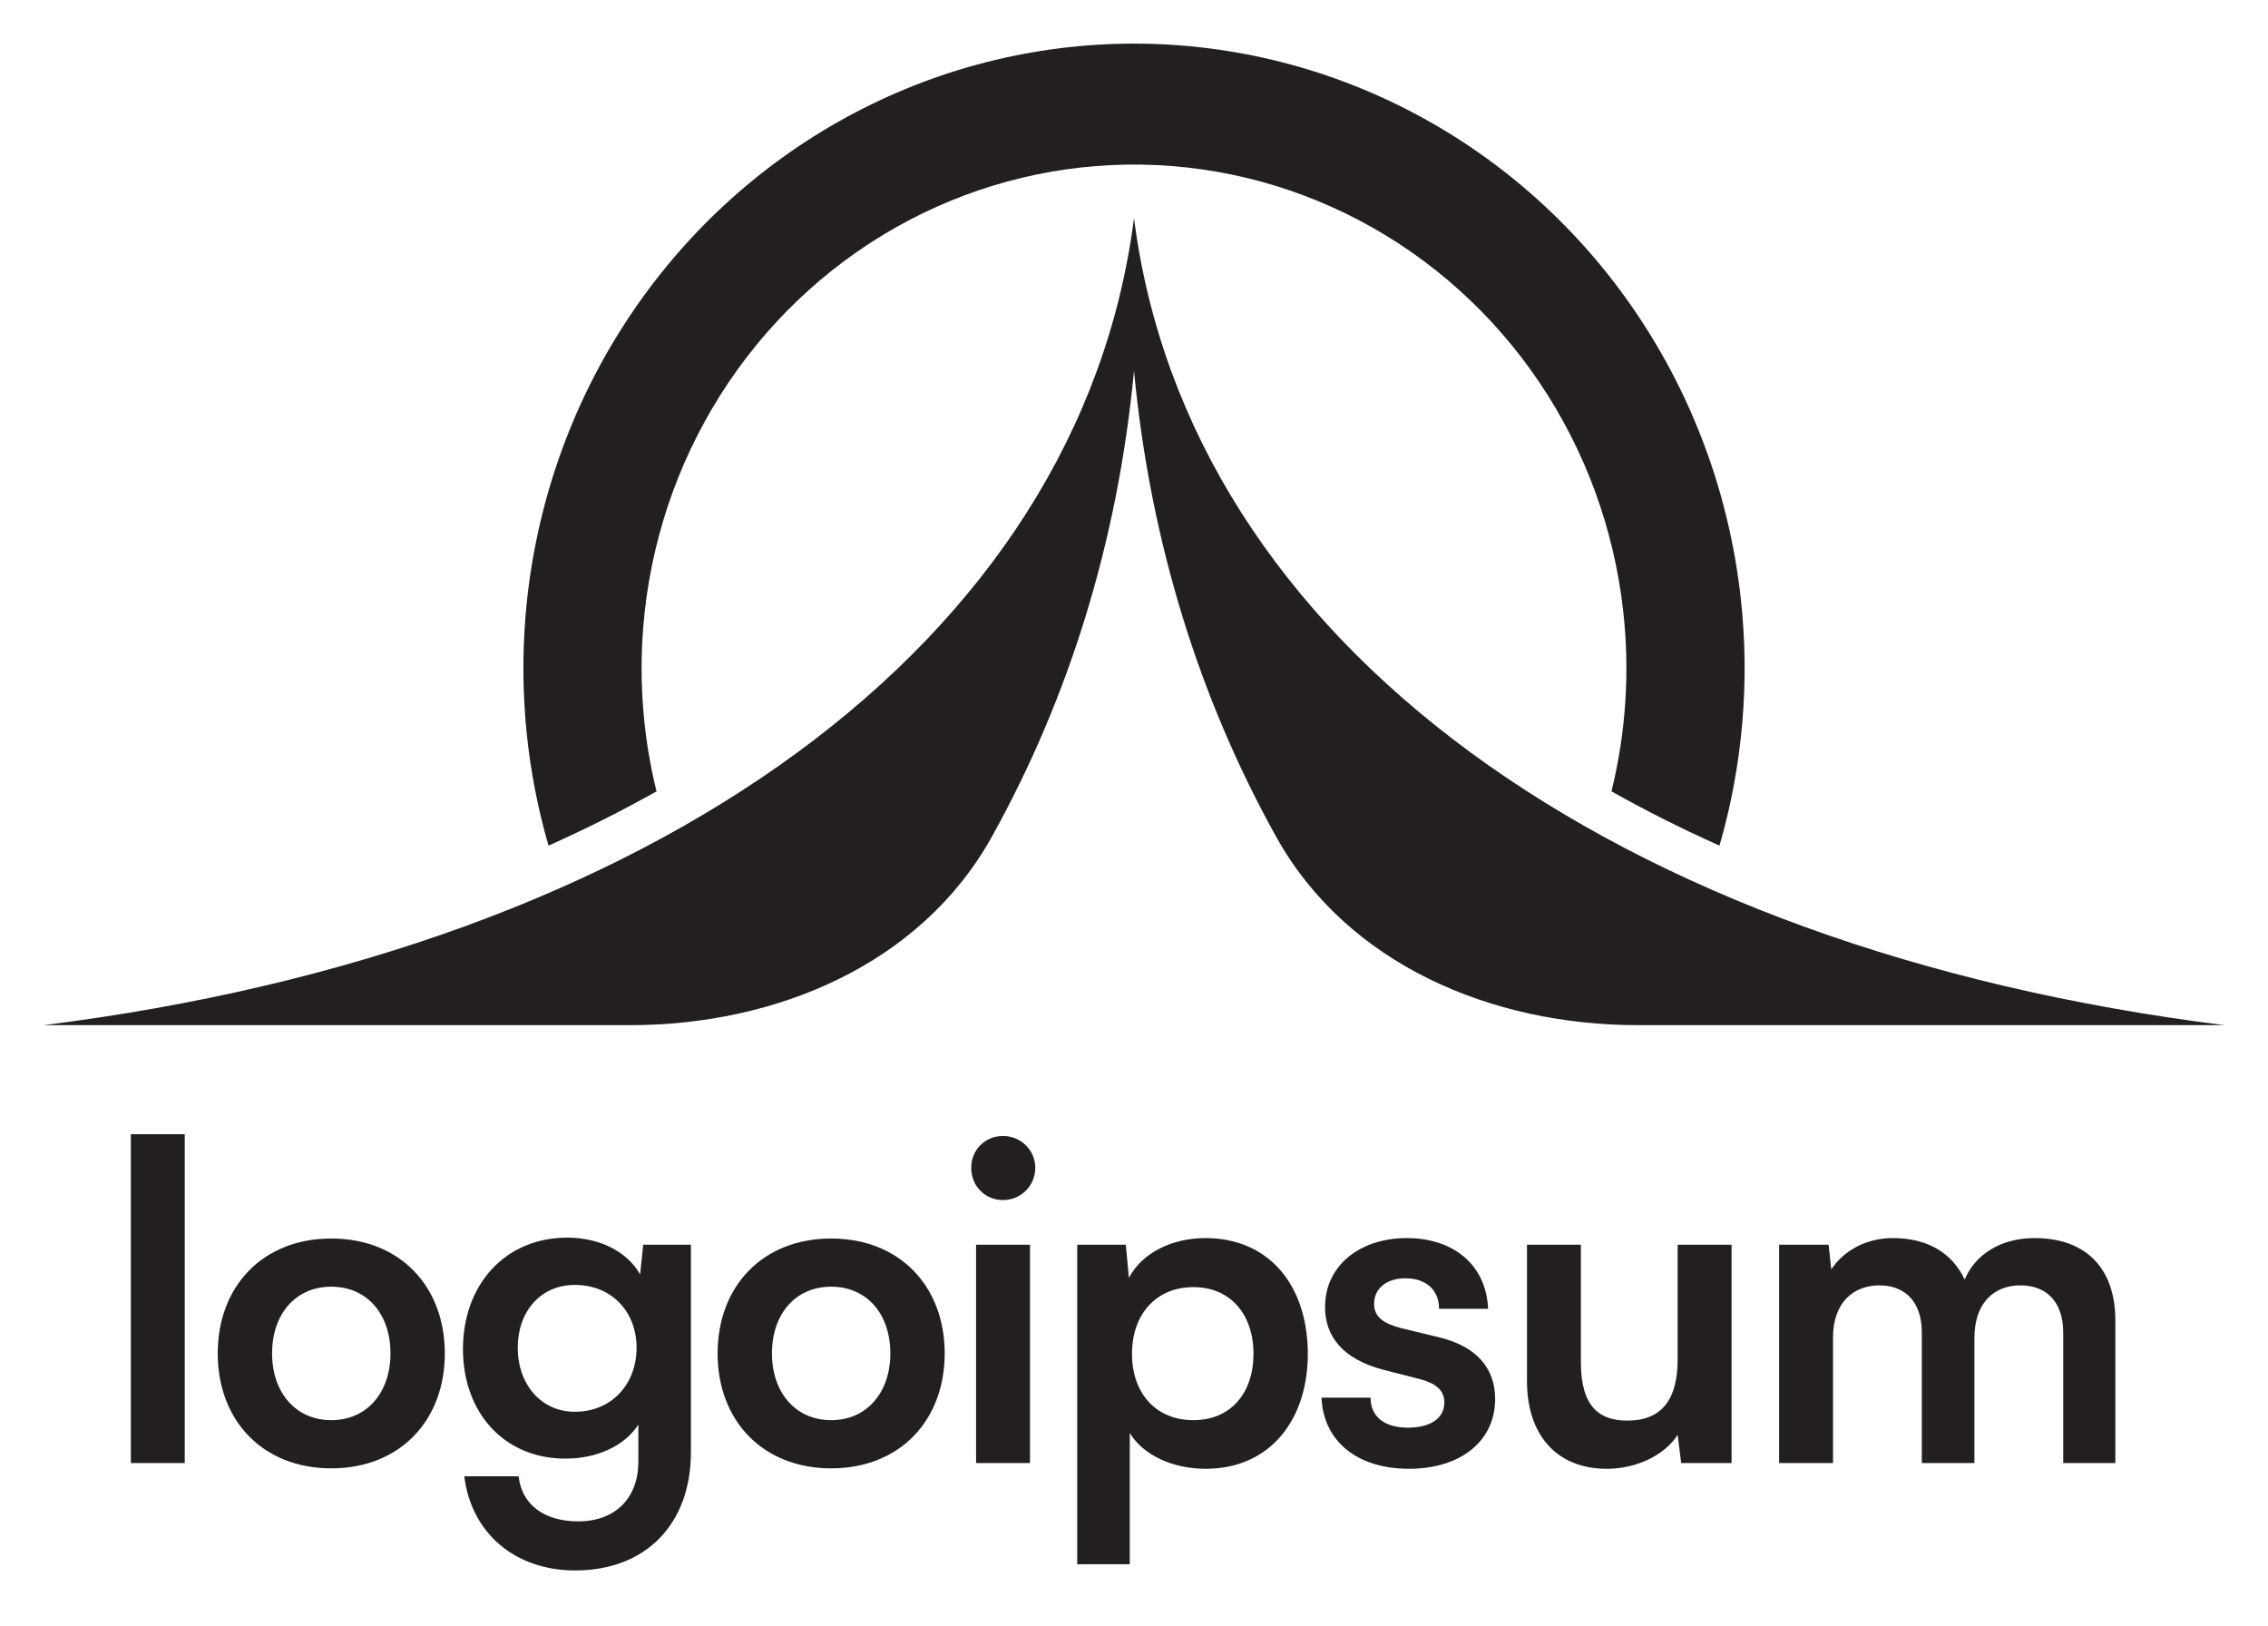 <svg width="180" height="129" viewBox="0 0 180 129" fill="none" xmlns="http://www.w3.org/2000/svg">
<g id="Logo">
<path id="Vector" d="M14.662 116.093V90H10.385V116.093H14.662Z" fill="#231F20"/>
<path id="Vector_2" d="M17.281 107.395C17.281 112.726 20.858 116.514 26.293 116.514C31.727 116.514 35.304 112.726 35.304 107.395C35.304 102.064 31.727 98.277 26.293 98.277C20.858 98.277 17.281 102.064 17.281 107.395ZM21.594 107.395C21.594 104.274 23.452 102.1 26.293 102.1C29.133 102.1 30.991 104.274 30.991 107.395C30.991 110.482 29.133 112.691 26.293 112.691C23.452 112.691 21.594 110.482 21.594 107.395Z" fill="#231F20"/>
<path id="Vector_3" d="M36.743 107.045C36.743 112.095 40.004 115.742 44.878 115.742C47.403 115.742 49.577 114.725 50.663 113.042V115.988C50.663 118.828 48.875 120.722 45.895 120.722C43.23 120.722 41.406 119.425 41.161 117.145H36.848C37.409 121.669 40.88 124.615 45.649 124.615C51.26 124.615 54.836 120.933 54.836 115.216V98.768H51.049L50.804 101.118C49.752 99.294 47.578 98.207 45.018 98.207C40.074 98.207 36.743 101.959 36.743 107.045ZM41.091 106.939C41.091 104.063 42.914 101.959 45.614 101.959C48.56 101.959 50.523 104.099 50.523 106.939C50.523 109.815 48.56 112.025 45.614 112.025C42.949 112.025 41.091 109.85 41.091 106.939Z" fill="#231F20"/>
<path id="Vector_4" d="M56.953 107.395C56.953 112.726 60.53 116.514 65.965 116.514C71.4 116.514 74.976 112.726 74.976 107.395C74.976 102.064 71.4 98.277 65.965 98.277C60.53 98.277 56.953 102.064 56.953 107.395ZM61.266 107.395C61.266 104.274 63.125 102.1 65.965 102.1C68.805 102.1 70.663 104.274 70.663 107.395C70.663 110.482 68.805 112.691 65.965 112.691C63.125 112.691 61.266 110.482 61.266 107.395Z" fill="#231F20"/>
<path id="Vector_5" d="M79.606 95.225C81.009 95.225 82.166 94.103 82.166 92.665C82.166 91.262 81.009 90.14 79.606 90.14C78.168 90.14 77.081 91.262 77.081 92.665C77.081 94.103 78.168 95.225 79.606 95.225ZM77.467 116.093H81.745V98.768H77.467V116.093Z" fill="#231F20"/>
<path id="Vector_6" d="M85.493 124.124H89.665V113.708C90.753 115.497 93.102 116.549 95.697 116.549C100.816 116.549 103.867 112.621 103.796 107.22C103.691 101.784 100.571 98.242 95.662 98.242C93.032 98.242 90.647 99.399 89.595 101.398L89.35 98.768H85.493V124.124ZM89.841 107.43C89.841 104.309 91.734 102.135 94.715 102.135C97.695 102.135 99.484 104.344 99.484 107.43C99.484 110.517 97.695 112.691 94.715 112.691C91.734 112.691 89.841 110.552 89.841 107.43Z" fill="#231F20"/>
<path id="Vector_7" d="M104.883 110.902C105.023 114.339 107.688 116.549 111.825 116.549C115.893 116.549 118.663 114.375 118.663 111.008C118.663 108.518 117.12 106.834 114.28 106.133L111.229 105.396C109.932 105.046 109.055 104.59 109.055 103.467C109.055 102.275 110.002 101.433 111.545 101.433C113.158 101.433 114.21 102.345 114.21 103.853H118.102C117.962 100.416 115.402 98.242 111.65 98.242C107.933 98.242 105.163 100.416 105.163 103.713C105.163 105.957 106.461 107.816 109.792 108.693L112.807 109.465C113.929 109.78 114.631 110.306 114.631 111.288C114.631 112.656 113.333 113.287 111.755 113.287C109.862 113.287 108.775 112.41 108.775 110.902H104.883Z" fill="#231F20"/>
<path id="Vector_8" d="M127.536 116.549C129.886 116.549 132.13 115.462 133.147 113.849L133.427 116.093H137.425V98.768H133.147V107.851C133.147 110.973 131.955 112.726 129.149 112.726C126.975 112.726 125.468 111.674 125.468 108.097V98.768H121.19V109.605C121.19 113.743 123.434 116.549 127.536 116.549Z" fill="#231F20"/>
<path id="Vector_9" d="M145.478 116.093V106.133C145.478 103.327 147.126 101.994 149.16 101.994C151.194 101.994 152.526 103.292 152.526 105.747V116.093H156.699V106.168C156.699 103.327 158.312 101.994 160.346 101.994C162.415 101.994 163.747 103.292 163.747 105.747V116.093H167.885V104.765C167.885 100.767 165.675 98.242 161.468 98.242C158.838 98.242 156.769 99.504 155.928 101.538C154.981 99.504 153.087 98.242 150.212 98.242C148.178 98.242 146.355 99.189 145.338 100.732L145.128 98.768H141.201V116.093H145.478Z" fill="#231F20"/>
<path id="Vector_10" d="M78.728 66.379C73.092 76.521 61.617 81.346 50.014 81.346H3.462C51.923 75.288 85.673 51.058 90 17.308C94.327 51.058 128.077 75.288 176.538 81.346H129.986C118.383 81.346 106.908 76.521 101.272 66.379C95.173 55.402 91.286 42.981 90 29.423C88.714 42.981 84.827 55.402 78.728 66.379Z" fill="#231F20"/>
<path id="Vector_11" d="M52.105 62.794C49.386 64.325 46.527 65.763 43.533 67.102C41.832 61.226 41.206 55.062 41.705 48.922C42.365 40.798 44.974 32.967 49.3 26.121C53.627 19.276 59.537 13.627 66.507 9.675C73.478 5.724 81.294 3.591 89.262 3.467C97.231 3.343 105.107 5.231 112.191 8.964C119.276 12.696 125.352 18.158 129.88 24.866C134.408 31.574 137.248 39.321 138.15 47.42C138.888 54.044 138.31 60.738 136.467 67.102C133.473 65.763 130.614 64.325 127.895 62.794C129.041 58.142 129.362 53.301 128.828 48.506C128.101 41.975 125.81 35.728 122.159 30.319C118.508 24.91 113.608 20.505 107.895 17.495C102.182 14.485 95.831 12.962 89.405 13.062C82.979 13.162 76.677 14.882 71.056 18.068C65.435 21.255 60.669 25.81 57.18 31.33C53.691 36.851 51.587 43.166 51.055 49.717C50.697 54.12 51.056 58.538 52.105 62.794Z" fill="#231F20"/>
</g>
</svg>
